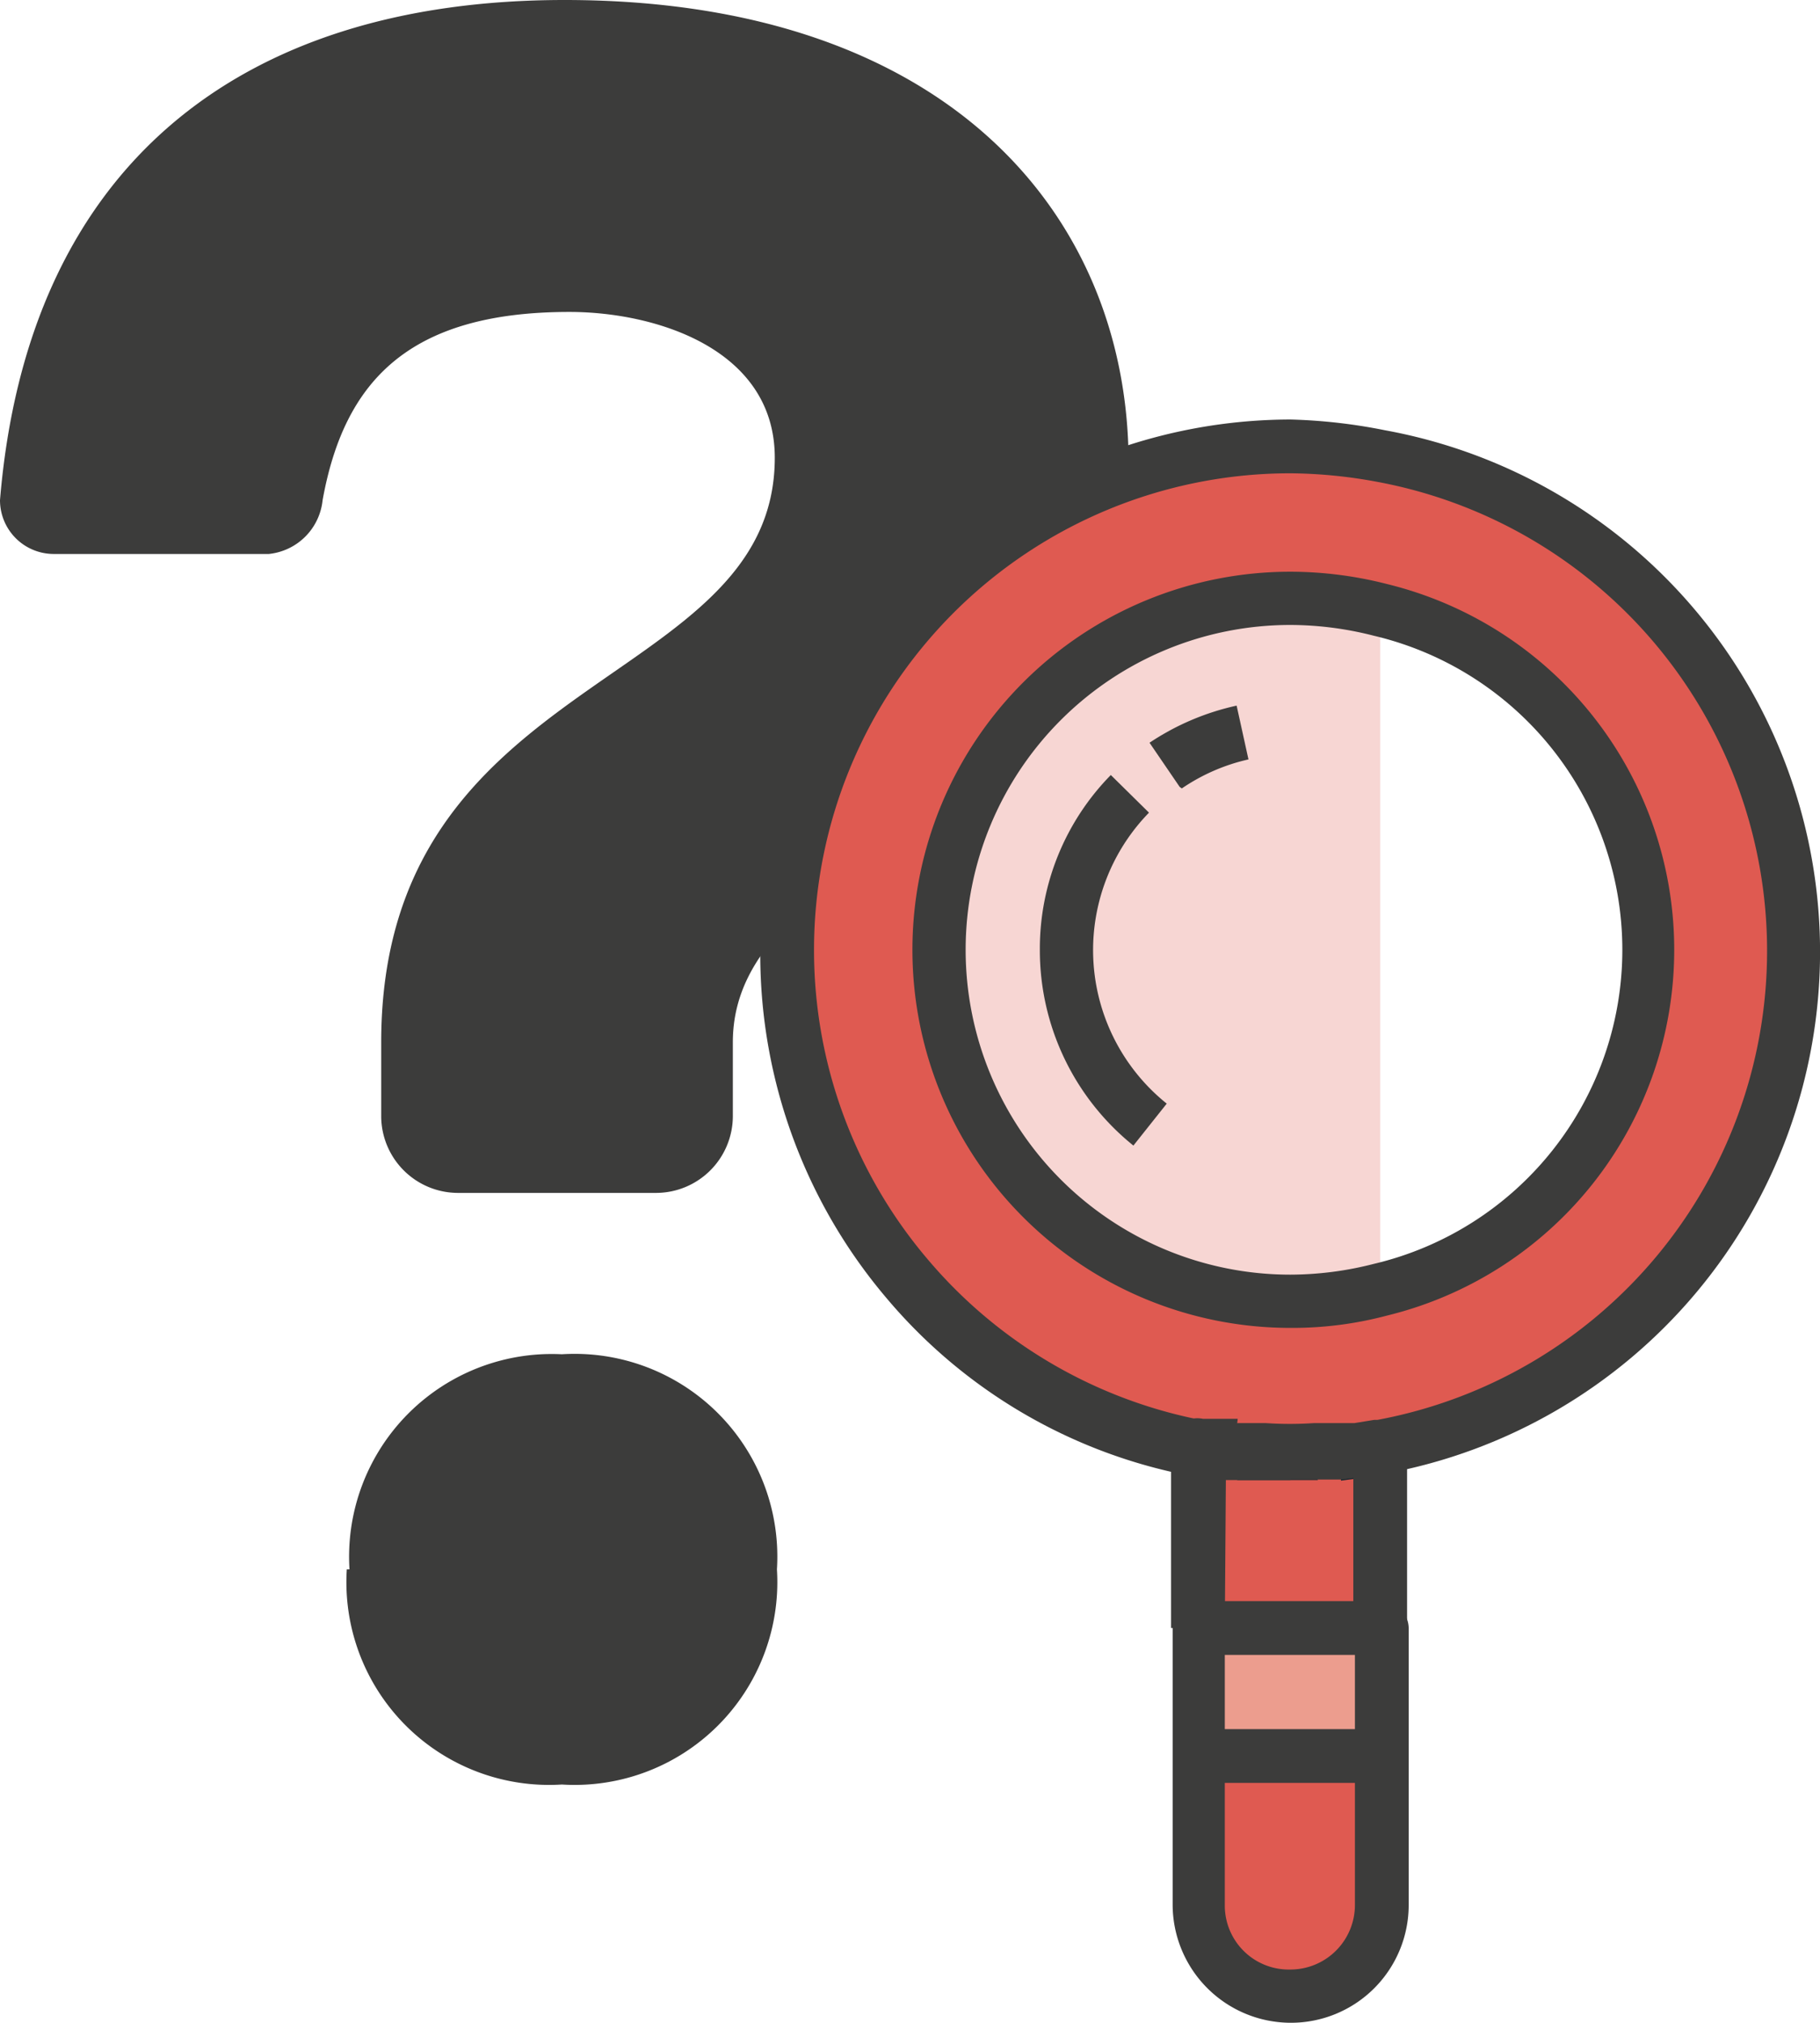 <svg xmlns="http://www.w3.org/2000/svg" xmlns:xlink="http://www.w3.org/1999/xlink" viewBox="0 0 33.85 37.61"><defs><style>.cls-1{fill:none;}.cls-2{fill:#3c3c3b;}.cls-3{fill:#df5a51;}.cls-4{fill:#ec9d8e;}.cls-5{opacity:0.25;}.cls-6{clip-path:url(#clip-path);}.cls-7{fill:#16262e;}</style><clipPath id="clip-path"><rect class="cls-1" x="8.46" y="4.13" width="26.21" height="21.07"/></clipPath></defs><title>interrogation</title><g id="Layer_2" data-name="Layer 2"><g id="Calque_1" data-name="Calque 1"><path class="cls-2" d="M6.45,29.18a3.77,3.77,0,0,0,4,4,3.77,3.77,0,0,0,4-4,3.77,3.77,0,0,0-4-4,3.77,3.77,0,0,0-3.95,4m5.7-7a1.43,1.43,0,0,0,1.43-1.42V19.38c0-3.78,7.36-4.1,7.36-10.87C20.94,4,17.63,0,10.5,0,4.42,0,.51,3.13,0,9.3a1,1,0,0,0,1,1H5A1.12,1.12,0,0,0,6,9.3C6.4,7.09,7.6,5.8,10.59,5.8c1.61,0,3.82.69,3.82,2.71,0,4.33-7.32,3.92-7.32,10.87v1.38a1.43,1.43,0,0,0,1.43,1.42Z"/><path class="cls-3" d="M15.05,20.44a9.45,9.45,0,0,1-.42-2.78,9.37,9.37,0,1,1,11,9.21h0l-.4.07-.37,0a3,3,0,0,1-.43,0L24,27l-.48,0-.46,0H23l-.34,0-.36-.06a9.36,9.36,0,0,1-5.41-3.14,9.23,9.23,0,0,1-1.82-3.29M25.67,24a6.54,6.54,0,0,0,0-12.64A6.67,6.67,0,0,0,24,11.13,6.54,6.54,0,0,0,24,24.2,6.67,6.67,0,0,0,25.67,24"/><path class="cls-3" d="M25.67,32.65v2.77a1.7,1.7,0,1,1-3.39,0V32.67h3.39v0Z"/><rect class="cls-4" x="22.28" y="30.27" width="3.38" height="2.38"/><path class="cls-3" d="M25.67,26.87v3.4H22.28v-3.4l.36.06L23,27h.07l.46,0L24,27l.47,0a3,3,0,0,0,.43,0l.37,0,.4-.07Z"/><g class="cls-5"><g class="cls-6"><path class="cls-3" d="M25.67,11.35V24A6.67,6.67,0,0,1,24,24.2a6.54,6.54,0,0,1,0-13.07,6.67,6.67,0,0,1,1.68.21Z"/></g></g><path class="cls-2" d="M22.78,30.27h-1V26.93s0-.06,0-.07a.49.49,0,0,1,.59-.48l.22,0,.12,0,.31,0-.11,1L23,27l-.06.49h-.14Z"/><path class="cls-7" d="M24,27.52h-.51l-.48,0,.11-1,.42,0a6.75,6.75,0,0,0,.9,0l.07,1H24"/><path class="cls-7" d="M24.94,27.48l-.11-1,.35,0,.4-.07.17,1-.43.07-.38.05"/><path class="cls-2" d="M26.17,30.27h-1V27l1-.21a1.1,1.1,0,0,1,0,.16Z"/><path class="cls-2" d="M22.78,30.77v4.65A1.19,1.19,0,0,0,24,36.62v0a1.2,1.2,0,0,0,1.2-1.2V30.77ZM24,37.61a2.2,2.2,0,0,1-2.19-2.19V30.27a.51.51,0,0,1,.5-.5h3.39a.51.51,0,0,1,.5.5v5.15A2.19,2.19,0,0,1,24,37.61Z"/><path class="cls-2" d="M24,8.8a8.86,8.86,0,0,0-8.86,8.86,8.87,8.87,0,0,0,2.11,5.75,8.89,8.89,0,0,0,5.13,3l.33.05a2,2,0,0,0,.32,0h.09l.42,0a6.75,6.75,0,0,0,.9,0l.41,0,.34,0,.37-.06h.06a8.87,8.87,0,0,0,0-17.44A9.13,9.13,0,0,0,24,8.8m0,18.72h-.51l-.46,0h-.11l-.36,0-.37-.07a9.76,9.76,0,0,1-5.69-3.3,9.88,9.88,0,0,1-2.36-6.39A9.88,9.88,0,0,1,24,7.8,10.22,10.22,0,0,1,25.76,8a9.86,9.86,0,0,1,0,19.4h0a3,3,0,0,1-.43.06l-.38.05-.44,0H24"/><path class="cls-2" d="M24,11.62A6,6,0,0,0,24,23.7a6.28,6.28,0,0,0,1.55-.2,6,6,0,0,0,0-11.68,6.28,6.28,0,0,0-1.55-.2m0,13.07a7,7,0,1,1,0-14.06,7.28,7.28,0,0,1,1.8.23,7,7,0,0,1,0,13.6,6.84,6.84,0,0,1-1.8.23"/><path class="cls-2" d="M21.94,14.63l-.56-.82A4.73,4.73,0,0,1,23,13.12l.22,1a3.6,3.6,0,0,0-1.24.54"/><path class="cls-2" d="M21.08,21.3a4.66,4.66,0,0,1-1.74-3.64,4.61,4.61,0,0,1,1.32-3.25l.71.7a3.66,3.66,0,0,0,.33,5.41Z"/><rect class="cls-2" x="22.28" y="32.15" width="3.39" height="1"/></g></g></svg>